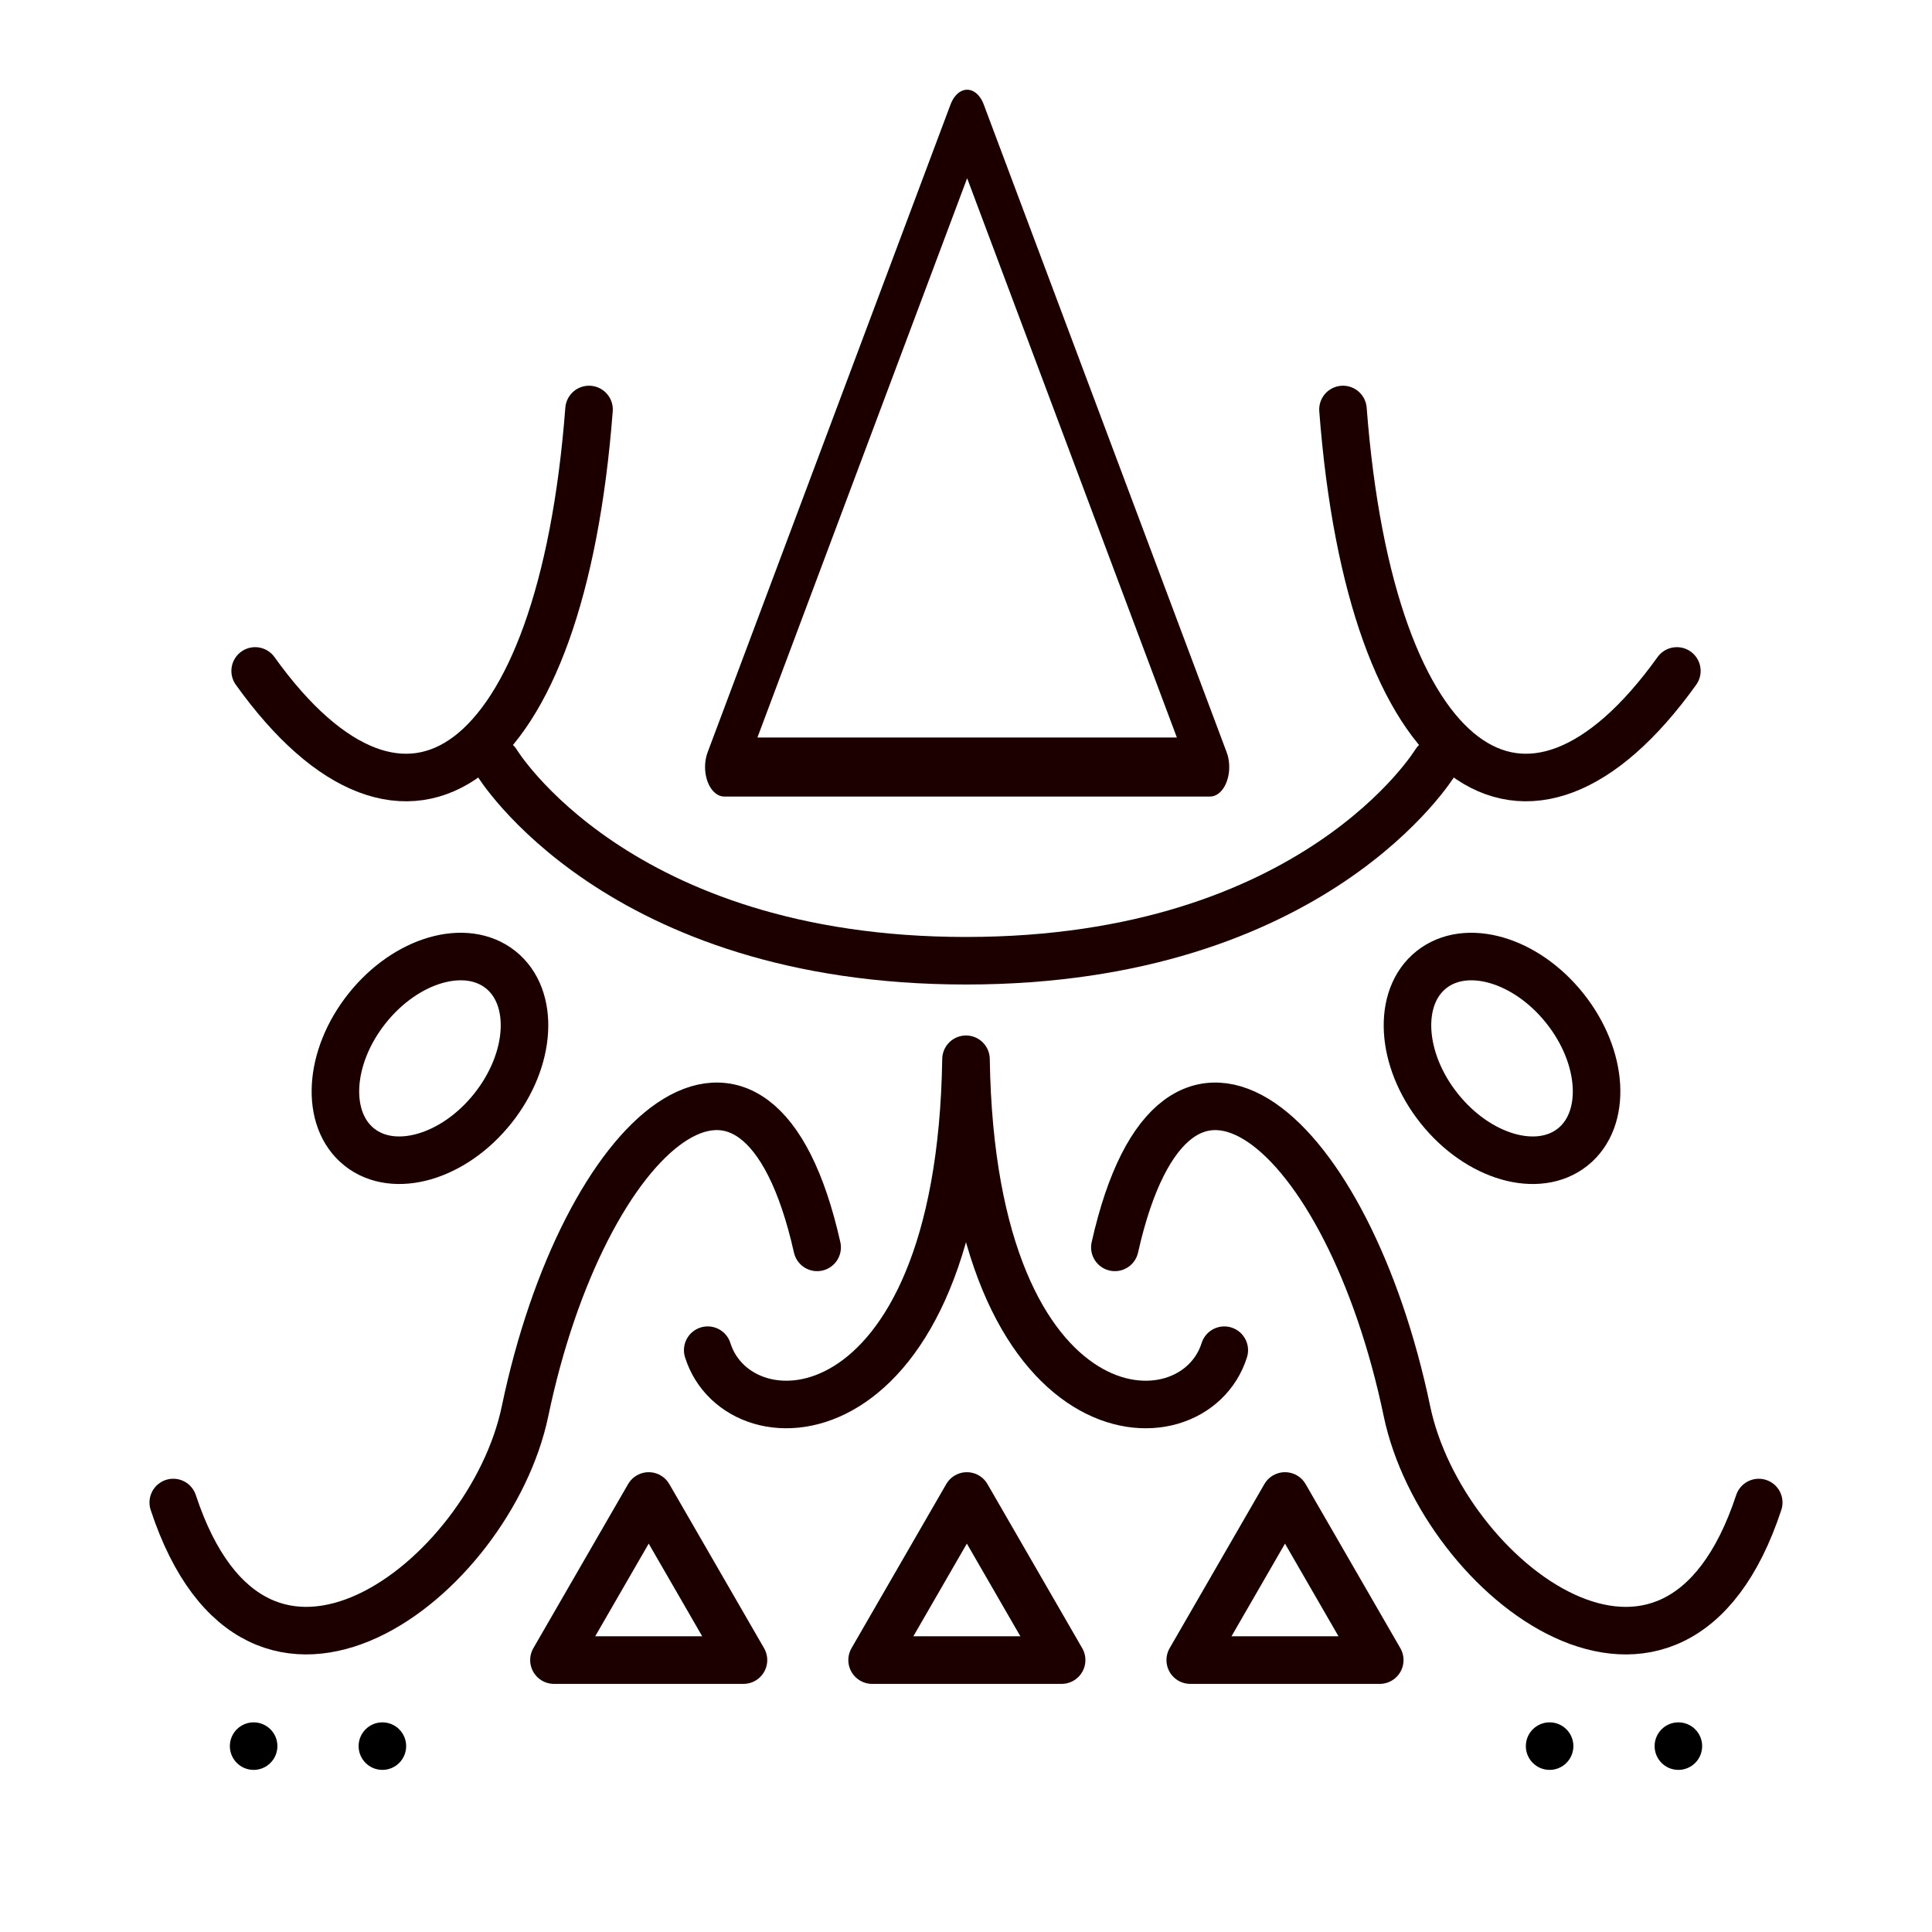<?xml version="1.0" encoding="UTF-8" standalone="no"?>
<!-- Created with Inkscape (http://www.inkscape.org/) -->

<svg
   width="4in"
   height="4in"
   viewBox="0 0 101.6 101.6"
   version="1.1"
   id="svg5"
   sodipodi:docname="orange.svg"
   inkscape:version="1.3.2 (091e20e, 2023-11-25)"
   xmlns:inkscape="http://www.inkscape.org/namespaces/inkscape"
   xmlns:sodipodi="http://sodipodi.sourceforge.net/DTD/sodipodi-0.dtd"
   xmlns="http://www.w3.org/2000/svg"
   xmlns:svg="http://www.w3.org/2000/svg">
  <sodipodi:namedview
     id="namedview7"
     pagecolor="#ffffff"
     bordercolor="#666666"
     borderopacity="1.0"
     inkscape:pageshadow="2"
     inkscape:pageopacity="0.0"
     inkscape:pagecheckerboard="0"
     inkscape:document-units="mm"
     showgrid="false"
     units="in"
     inkscape:zoom="0.5646646"
     inkscape:cx="182.40917"
     inkscape:cy="179.75272"
     inkscape:window-width="1280"
     inkscape:window-height="800"
     inkscape:window-x="0"
     inkscape:window-y="0"
     inkscape:window-maximized="0"
     inkscape:current-layer="layer2"
     inkscape:object-nodes="false"
     inkscape:showpageshadow="2"
     inkscape:deskcolor="#d1d1d1" />
  <defs
     id="defs2">
    <inkscape:path-effect
       effect="mirror_symmetry"
       start_point="50.8,0"
       end_point="50.8,101.6"
       center_point="50.8,50.8"
       id="path-effect2694"
       is_visible="true"
       lpeversion="1.1"
       mode="vertical"
       discard_orig_path="false"
       fuse_paths="false"
       oposite_fuse="false"
       split_items="false"
       split_open="false"
       lpesatellites="" />
    <inkscape:path-effect
       effect="mirror_symmetry"
       start_point="52.014,63.112"
       end_point="52.014,78.719"
       center_point="52.014,70.915"
       id="path-effect2460"
       is_visible="true"
       lpeversion="1.1"
       mode="free"
       discard_orig_path="false"
       fuse_paths="false"
       oposite_fuse="false"
       split_items="false"
       split_open="false" />
    <inkscape:path-effect
       effect="mirror_symmetry"
       start_point="44.559,58.179"
       end_point="44.559,85.752"
       center_point="44.559,71.966"
       id="path-effect2440"
       is_visible="true"
       lpeversion="1.1"
       mode="vertical"
       discard_orig_path="false"
       fuse_paths="false"
       oposite_fuse="false"
       split_items="false"
       split_open="false" />
    <inkscape:path-effect
       effect="mirror_symmetry"
       start_point="30.976,21.534"
       end_point="30.976,40.889"
       center_point="30.976,31.211"
       id="path-effect2282"
       is_visible="true"
       lpeversion="1.1"
       mode="vertical"
       discard_orig_path="false"
       fuse_paths="false"
       oposite_fuse="false"
       split_items="false"
       split_open="false" />
    <inkscape:path-effect
       effect="mirror_symmetry"
       start_point="56.592,23.476"
       end_point="56.592,35.402"
       center_point="56.592,29.439"
       id="path-effect2280"
       is_visible="true"
       lpeversion="1.1"
       mode="vertical"
       discard_orig_path="false"
       fuse_paths="false"
       oposite_fuse="false"
       split_items="false"
       split_open="false" />
    <inkscape:path-effect
       effect="mirror_symmetry"
       start_point="53.633,10.686"
       end_point="53.633,95.008"
       center_point="53.633,52.847"
       id="path-effect5871"
       is_visible="true"
       lpeversion="1.1"
       mode="vertical"
       discard_orig_path="false"
       fuse_paths="false"
       oposite_fuse="false"
       split_items="false"
       split_open="false" />
  </defs>
  <g
     inkscape:groupmode="layer"
     id="layer2"
     inkscape:label="Layer 2"
     style="display:inline">
    <path
       style="opacity:1;fill:none;stroke:#1c0000;stroke-width:2.5;stroke-linecap:round;stroke-linejoin:round;stop-color:#000000"
       d="M 30.976,21.534 C 29.512,40.67 21.34,46.34 13.418,35.283 m 57.206,-13.749 c 1.464,19.136 9.636,24.805 17.559,13.749"
       id="path1076"
       sodipodi:nodetypes="cc" />
    <path
       id="path1190"
       transform="rotate(38.548)"
       d="m 56.592,29.439 c 0,3.293 -1.891,5.963 -4.224,5.963 -2.333,0 -4.224,-2.67 -4.224,-5.963 0,-3.293 1.891,-5.963 4.224,-5.963 2.333,0 4.224,2.67 4.224,5.963 z M 95.517,-1.576 c 3.21,0.736 6.235,-0.512 6.756,-2.786 0.521,-2.274 -1.659,-4.714 -4.869,-5.449 -3.21,-0.736 -6.235,0.512 -6.756,2.786 -0.521,2.274 1.659,4.714 4.869,5.449 z"
       style="opacity:1;fill:none;stroke:#1c0000;stroke-width:2.5;stroke-linecap:round;stroke-linejoin:round;stop-color:#000000" />
    <g
       id="g2278"
       transform="translate(-0.717,32.044)">
      <path
         sodipodi:type="star"
         style="opacity:1;fill:none;stroke:#1c0000;stroke-width:9.449;stroke-linecap:round;stroke-linejoin:round;stop-color:#000000"
         id="path1313"
         inkscape:flatsided="true"
         sodipodi:sides="3"
         sodipodi:cx="108.93672"
         sodipodi:cy="346.21841"
         sodipodi:r1="21.705873"
         sodipodi:r2="10.852937"
         sodipodi:arg1="0.52359878"
         sodipodi:arg2="1.5707963"
         inkscape:rounded="-3.46945e-18"
         inkscape:randomized="0"
         d="m 127.735,357.071 -37.596,0 18.798,-32.559 z"
         transform="matrix(0.265,0,0,0.265,5.963,-39.368)"
         inkscape:transform-center-y="-1.4357542" />
      <path
         sodipodi:type="star"
         style="display:inline;opacity:1;fill:none;stroke:#1c0000;stroke-width:9.449;stroke-linecap:round;stroke-linejoin:round;stop-color:#000000"
         id="path1313-2"
         inkscape:flatsided="true"
         sodipodi:sides="3"
         sodipodi:cx="108.93672"
         sodipodi:cy="346.21841"
         sodipodi:r1="21.705873"
         sodipodi:r2="10.852937"
         sodipodi:arg1="0.52359878"
         sodipodi:arg2="1.5707963"
         inkscape:rounded="-3.46945e-18"
         inkscape:randomized="0"
         transform="matrix(0.265,0,0,0.265,22.694,-39.368)"
         inkscape:transform-center-y="-1.4357542"
         d="m 127.735,357.071 -37.596,0 18.798,-32.559 z" />
      <path
         sodipodi:type="star"
         style="display:inline;opacity:1;fill:none;stroke:#1c0000;stroke-width:9.449;stroke-linecap:round;stroke-linejoin:round;stop-color:#000000"
         id="path1313-3"
         inkscape:flatsided="true"
         sodipodi:sides="3"
         sodipodi:cx="108.93672"
         sodipodi:cy="346.21841"
         sodipodi:r1="21.705873"
         sodipodi:r2="10.852937"
         sodipodi:arg1="0.52359878"
         sodipodi:arg2="1.5707963"
         inkscape:rounded="-3.46945e-18"
         inkscape:randomized="0"
         transform="matrix(0.265,0,0,0.265,39.424,-39.368)"
         inkscape:transform-center-y="-1.4357542"
         d="m 127.735,357.071 -37.596,0 18.798,-32.559 z" />
    </g>
    <path
       style="opacity:1;fill:none;stroke:#1c0000;stroke-width:2.5;stroke-linecap:round;stroke-linejoin:round;stop-color:#000000"
       d="M 42.972,65.597 C 39.779,51.364 30.686,59.48 27.611,74.213 25.765,83.055 13.55,92.48 9.111,79.014 M 58.628,65.597 c 3.193,-14.232 12.285,-6.117 15.361,8.616 1.846,8.843 14.061,18.267 18.5,4.802"
       id="path1458"
       sodipodi:nodetypes="csccsc" />
    <path
       style="opacity:1;fill:none;stroke:#1c0000;stroke-width:2.5;stroke-linecap:round;stroke-linejoin:round;stop-color:#000000"
       d="M 37.217,71.003 C 38.863,76.245 50.489,75.924 50.8,55.704 c 0.311,20.22 11.937,20.541 13.583,15.3"
       id="path1778"
       sodipodi:nodetypes="ccc" />
    <path
       style="opacity:1;fill:none;stroke:#1c0000;stroke-width:2.5;stroke-linecap:round;stroke-linejoin:round;stop-color:#000000"
       d="m 26.118,40.087 c 0,0 6.307,10.436 24.682,10.436 18.374,0 24.682,-10.436 24.682,-10.436"
       id="path1946"
       sodipodi:nodetypes="czc" />
    <path
       sodipodi:type="star"
       style="opacity:1;fill:none;stroke:#1c0000;stroke-width:7.605;stroke-linecap:round;stroke-linejoin:round;stop-color:#000000"
       id="path2502"
       inkscape:flatsided="true"
       sodipodi:sides="3"
       sodipodi:cx="144.54671"
       sodipodi:cy="132.50114"
       sodipodi:r1="55.664341"
       sodipodi:r2="27.83217"
       sodipodi:arg1="-1.5707963"
       sodipodi:arg2="-0.52359878"
       inkscape:rounded="-3.46945e-18"
       inkscape:randomized="0"
       d="m 144.547,76.837 48.207,83.497 -96.413,-10e-6 z"
       transform="matrix(0.265,0,0,0.408,12.555,-25.08)"
       inkscape:transform-center-y="-5.684085" />
    <g
       id="g2692">
      <path
         id="path4106-3"
         d="m 14.588,91.825 c 0,0.69 -0.56,1.25 -1.25,1.25 -0.69,0 -1.25,-0.56 -1.25,-1.25 0,-0.69 0.56,-1.25 1.25,-1.25 0.69,0 1.25,0.56 1.25,1.25 z m 72.425,0 c 0,0.69 0.56,1.25 1.25,1.25 0.69,0 1.25,-0.56 1.25,-1.25 0,-0.69 -0.56,-1.25 -1.25,-1.25 -0.69,0 -1.25,0.56 -1.25,1.25 z"
         style="fill:#000000;fill-opacity:1;stroke:none;stroke-width:1.188;stroke-linecap:round;stroke-linejoin:round;stop-color:#000000" />
      <path
         id="path4106-3-3"
         d="m 21.359,91.825 c 0,0.69 -0.56,1.25 -1.25,1.25 -0.69,0 -1.25,-0.56 -1.25,-1.25 0,-0.69 0.56,-1.25 1.25,-1.25 0.69,0 1.25,0.56 1.25,1.25 z m 58.882,0 c 0,0.69 0.56,1.25 1.25,1.25 0.69,0 1.25,-0.56 1.25,-1.25 0,-0.69 -0.56,-1.25 -1.25,-1.25 -0.69,0 -1.25,0.56 -1.25,1.25 z"
         style="fill:#000000;fill-opacity:1;stroke:none;stroke-width:1.188;stroke-linecap:round;stroke-linejoin:round;stop-color:#000000" />
    </g>
  </g>
</svg>
